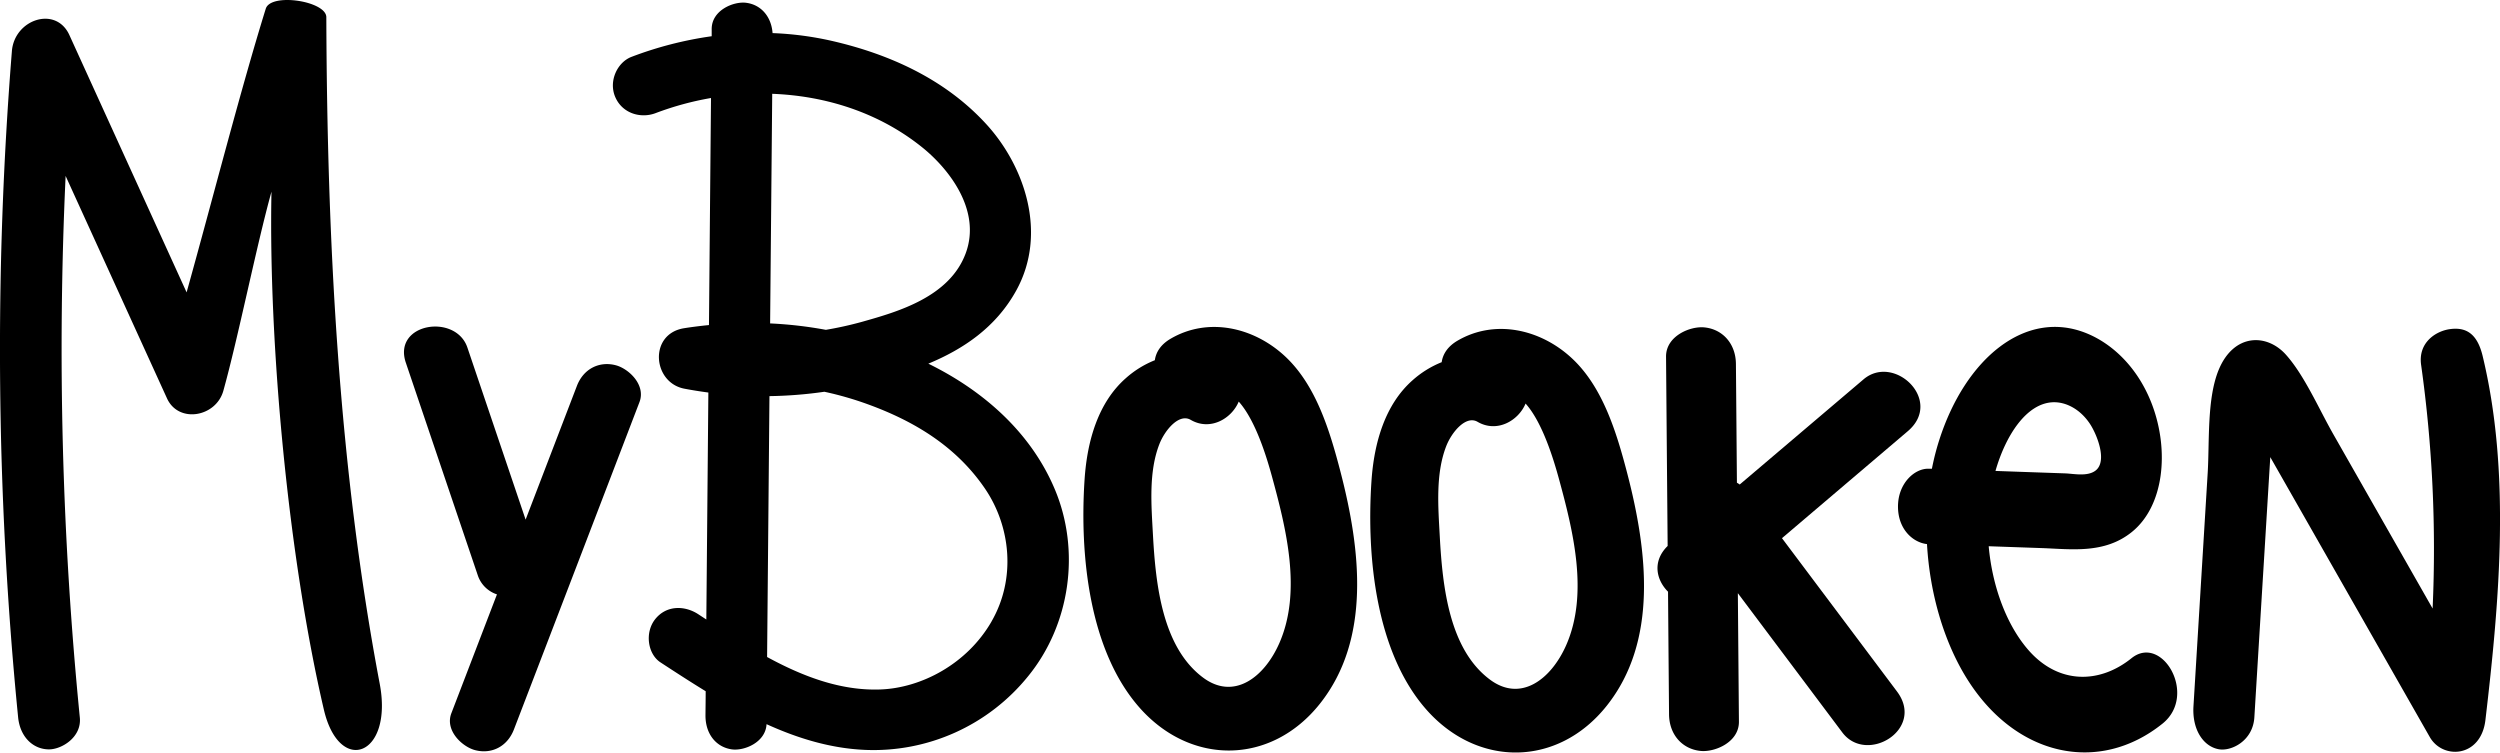 <svg id="Layer_6" data-name="Layer 6" xmlns="http://www.w3.org/2000/svg" viewBox="0 0 1231.75 370.76"><path d="M530.91,663.13C510.55,555.6,505,445.07,504.6,334.71c0-7.95-27.36-12.18-29.84-4.17-12.34,39.74-26,93.16-39,139.75L378,343.5c-6.65-14.58-27.07-7.72-28.32,7.92a1842.86,1842.86,0,0,0,3.08,328.35c1,9.65,7.44,15.69,15.2,15.69,6.27,0,16.16-6,15.19-15.69a1842.51,1842.51,0,0,1-7-266.84l49.95,109.58c5.69,12.49,24.15,9.24,27.77-3.75,7.26-26,16.45-72.05,23.71-98.08-1.52,74.79,8.3,180.24,25.83,255.27C511.05,708.47,537.64,698.67,530.91,663.13Z" transform="translate(-343.82 -326.24)"/><path d="M647.13,506.18c-8-2.06-15.81,1.69-19.08,10.22l-25.26,65.86-28.68-84.77c-5.75-17-36.94-12.07-30.33,7.47l35.49,104.87a14.79,14.79,0,0,0,9.4,9.26L566.2,677.67c-3.24,8.46,5.32,16.52,11.76,18.18,8,2.06,15.81-1.7,19.08-10.23Q628,605,658.89,524.35C662.13,515.89,653.57,507.84,647.13,506.18Z" transform="translate(-343.82 -326.24)"/><path d="M863.51,567.28c-12.41-29.47-37.1-49.51-62.3-61.86,17.13-7.12,33.27-17.82,43.32-36.06,15.65-28.4,3.8-61.45-14.38-81.52-20.6-22.74-48.4-34.95-76.08-41.36a158.82,158.82,0,0,0-29.6-3.93c-.63-8.24-5.76-14-13-14.93-6.06-.81-17,3.57-17,12.91l0,3.56A181.78,181.78,0,0,0,655,354.24c-7,2.65-11.38,11.86-8.1,19.68,3.48,8.29,12.67,10.81,19.9,8.07a148.27,148.27,0,0,1,27.33-7.46q-.51,55.94-1,111.87c-4.09.41-8.17.9-12.24,1.55-17.52,2.78-15.62,26.81.14,29.8q5.87,1.11,11.8,1.89l-1,111.83-4-2.62c-6.47-4.23-15.66-4.66-21.32,2.62-5.06,6.53-3.55,17,2.71,21.11,7.31,4.78,14.74,9.61,22.29,14.23,0,3.92-.07,7.84-.1,11.76-.09,9.29,5.27,15.86,13.09,16.9,6,.79,16.54-3.44,17-12.43,15.42,7,31.45,11.89,48.29,12.66a97.91,97.91,0,0,0,80.68-36.4C871.13,633.88,876.28,597.6,863.51,567.28ZM724.29,372.46c26.6,1,52.77,9.36,73.93,26.4,13.12,10.56,29.16,30.93,21.45,52.05-7.95,21.76-33.82,29-50.95,33.84a175.71,175.71,0,0,1-18,4,201,201,0,0,0-27.46-3.16Zm108.06,260c-12,20.85-34.58,32.83-55,33.49-19.46.64-38-6.43-55.58-16q.59-64.27,1.16-128.54A208.72,208.72,0,0,0,750,519.26a162.44,162.44,0,0,1,21.54,6.22c21.94,8,43.11,20.2,57.62,41.56C841.75,585.58,844.54,611.28,832.35,632.43Z" transform="translate(-343.82 -326.24)"/><path d="M1004.32,558.86c-5.42-20.91-12.33-43.4-27.83-57.5s-37.63-18.85-55.78-8.3c-5,2.88-7.35,6.71-7.9,10.66a48.41,48.41,0,0,0-14.33,8.88c-13.59,12-19,30.79-20.28,49.74-2.53,37.89,2.4,84.53,27,112.48,25.3,28.73,64.91,28.4,88.94-1.86C1019.48,641.07,1014.16,596.84,1004.32,558.86Zm-30.21,84.35c-7.41,16.81-22.44,28.35-37.77,16.71-19.81-15-23.13-45.51-24.47-70.33-.79-14.53-2.15-30.81,3.16-44.49,2.69-6.94,9.7-15.34,15.44-12,9.63,5.6,20.17-.58,23.67-9,8.49,9.44,14,28.26,16.35,36.81C977.47,586.48,985.38,617.68,974.11,643.21Z" transform="translate(-343.82 -326.24)"/><path d="M1278.47,666.94,1221.8,591.4l62-52.72c17.75-15.09-6.72-38.37-21.82-25.53l-61,51.81a12.81,12.81,0,0,0-1.38-.88q-.24-29.26-.49-58.52c-.09-10.06-6.59-17.08-15.43-18-7-.77-19,4.18-19,14.3q.39,46.68.79,93.38c-7.68,7.53-5.63,16.74.19,22.53q.24,30.22.5,60.44c.09,10.06,6.59,17.08,15.43,18,7,.77,19-4.18,19-14.3l-.53-63.41,51.51,68.67C1263.56,703,1292.46,685.6,1278.47,666.94Z" transform="translate(-343.82 -326.24)"/><path d="M1394,650.55c-15.86,12.77-36.08,12.82-50.76-4-10.76-12.31-17.81-31.26-19.59-51.18l25.86.9c14.81.51,31.09,3,44.61-7.87,16-12.88,18.48-40,10.19-62.37-6.7-18.09-19.26-30.26-32.53-35.62-30-12.12-59.7,12.46-72.56,52.85a125,125,0,0,0-3.55,13.92l-1.52,0c-7.06-.24-15.19,7.26-15.19,18.61s7.48,17.77,14.29,18.52c1.38,24.28,8.3,48,19.53,66.08,24.12,38.88,65.39,47.44,96.56,22.34C1426.71,668.71,1409.08,638.43,1394,650.55Zm-39.11-126.1c6.62-.41,13.79,3.34,18.59,10.54,3.5,5.24,8.87,18.63,2.73,23.17-4.06,3-10.77,1.45-15,1.31l-21.85-.76-12.37-.44C1332,540.8,1342.1,525.25,1354.92,524.45Z" transform="translate(-343.82 -326.24)"/><path d="M1567,501.56c-2.76-11.43-8.63-14.29-16.42-13.11-6.55,1-15.44,6.47-13.87,17.62a651.84,651.84,0,0,1,5.66,120q-12.36-21.71-24.73-43.4l-24.06-42.24c-7.35-12.9-14.31-29.15-23.46-39.4-9.51-10.65-25.67-10.49-33.1,7.3-5.92,14.18-4.54,35.51-5.48,51l-7,114.85c-.71,11.52,4.83,19.81,12.43,21.21,6.25,1.14,16.86-4.12,17.57-15.71q2.49-40.86,5-81.72l2.43-39.75.42-6.74,8.23,14.45,23.14,40.61,47.21,82.85c6.4,11.25,25.21,10.16,27.41-8.35C1575.5,620.72,1580.75,558.63,1567,501.56Z" transform="translate(-343.82 -326.24)"/><path d="M1145.66,559.84c-5.42-20.91-12.34-43.41-27.83-57.5s-37.63-18.85-55.78-8.31c-5,2.89-7.35,6.72-7.91,10.66a48.91,48.91,0,0,0-14.33,8.89c-13.59,12-19,30.79-20.27,49.74-2.53,37.89,2.39,84.53,27,112.48,25.31,28.73,64.91,28.4,88.94-1.86C1160.81,642.05,1155.5,597.82,1145.66,559.84Zm-30.21,84.35C1108,661,1093,672.54,1077.68,660.9c-19.82-15-23.13-45.52-24.48-70.34-.78-14.52-2.14-30.8,3.17-44.49,2.69-6.93,9.7-15.34,15.44-12,9.62,5.6,20.17-.59,23.66-9,8.49,9.44,14,28.26,16.36,36.81C1118.81,587.46,1126.72,618.66,1115.45,644.19Z" transform="translate(-343.82 -326.24)"/></svg>
